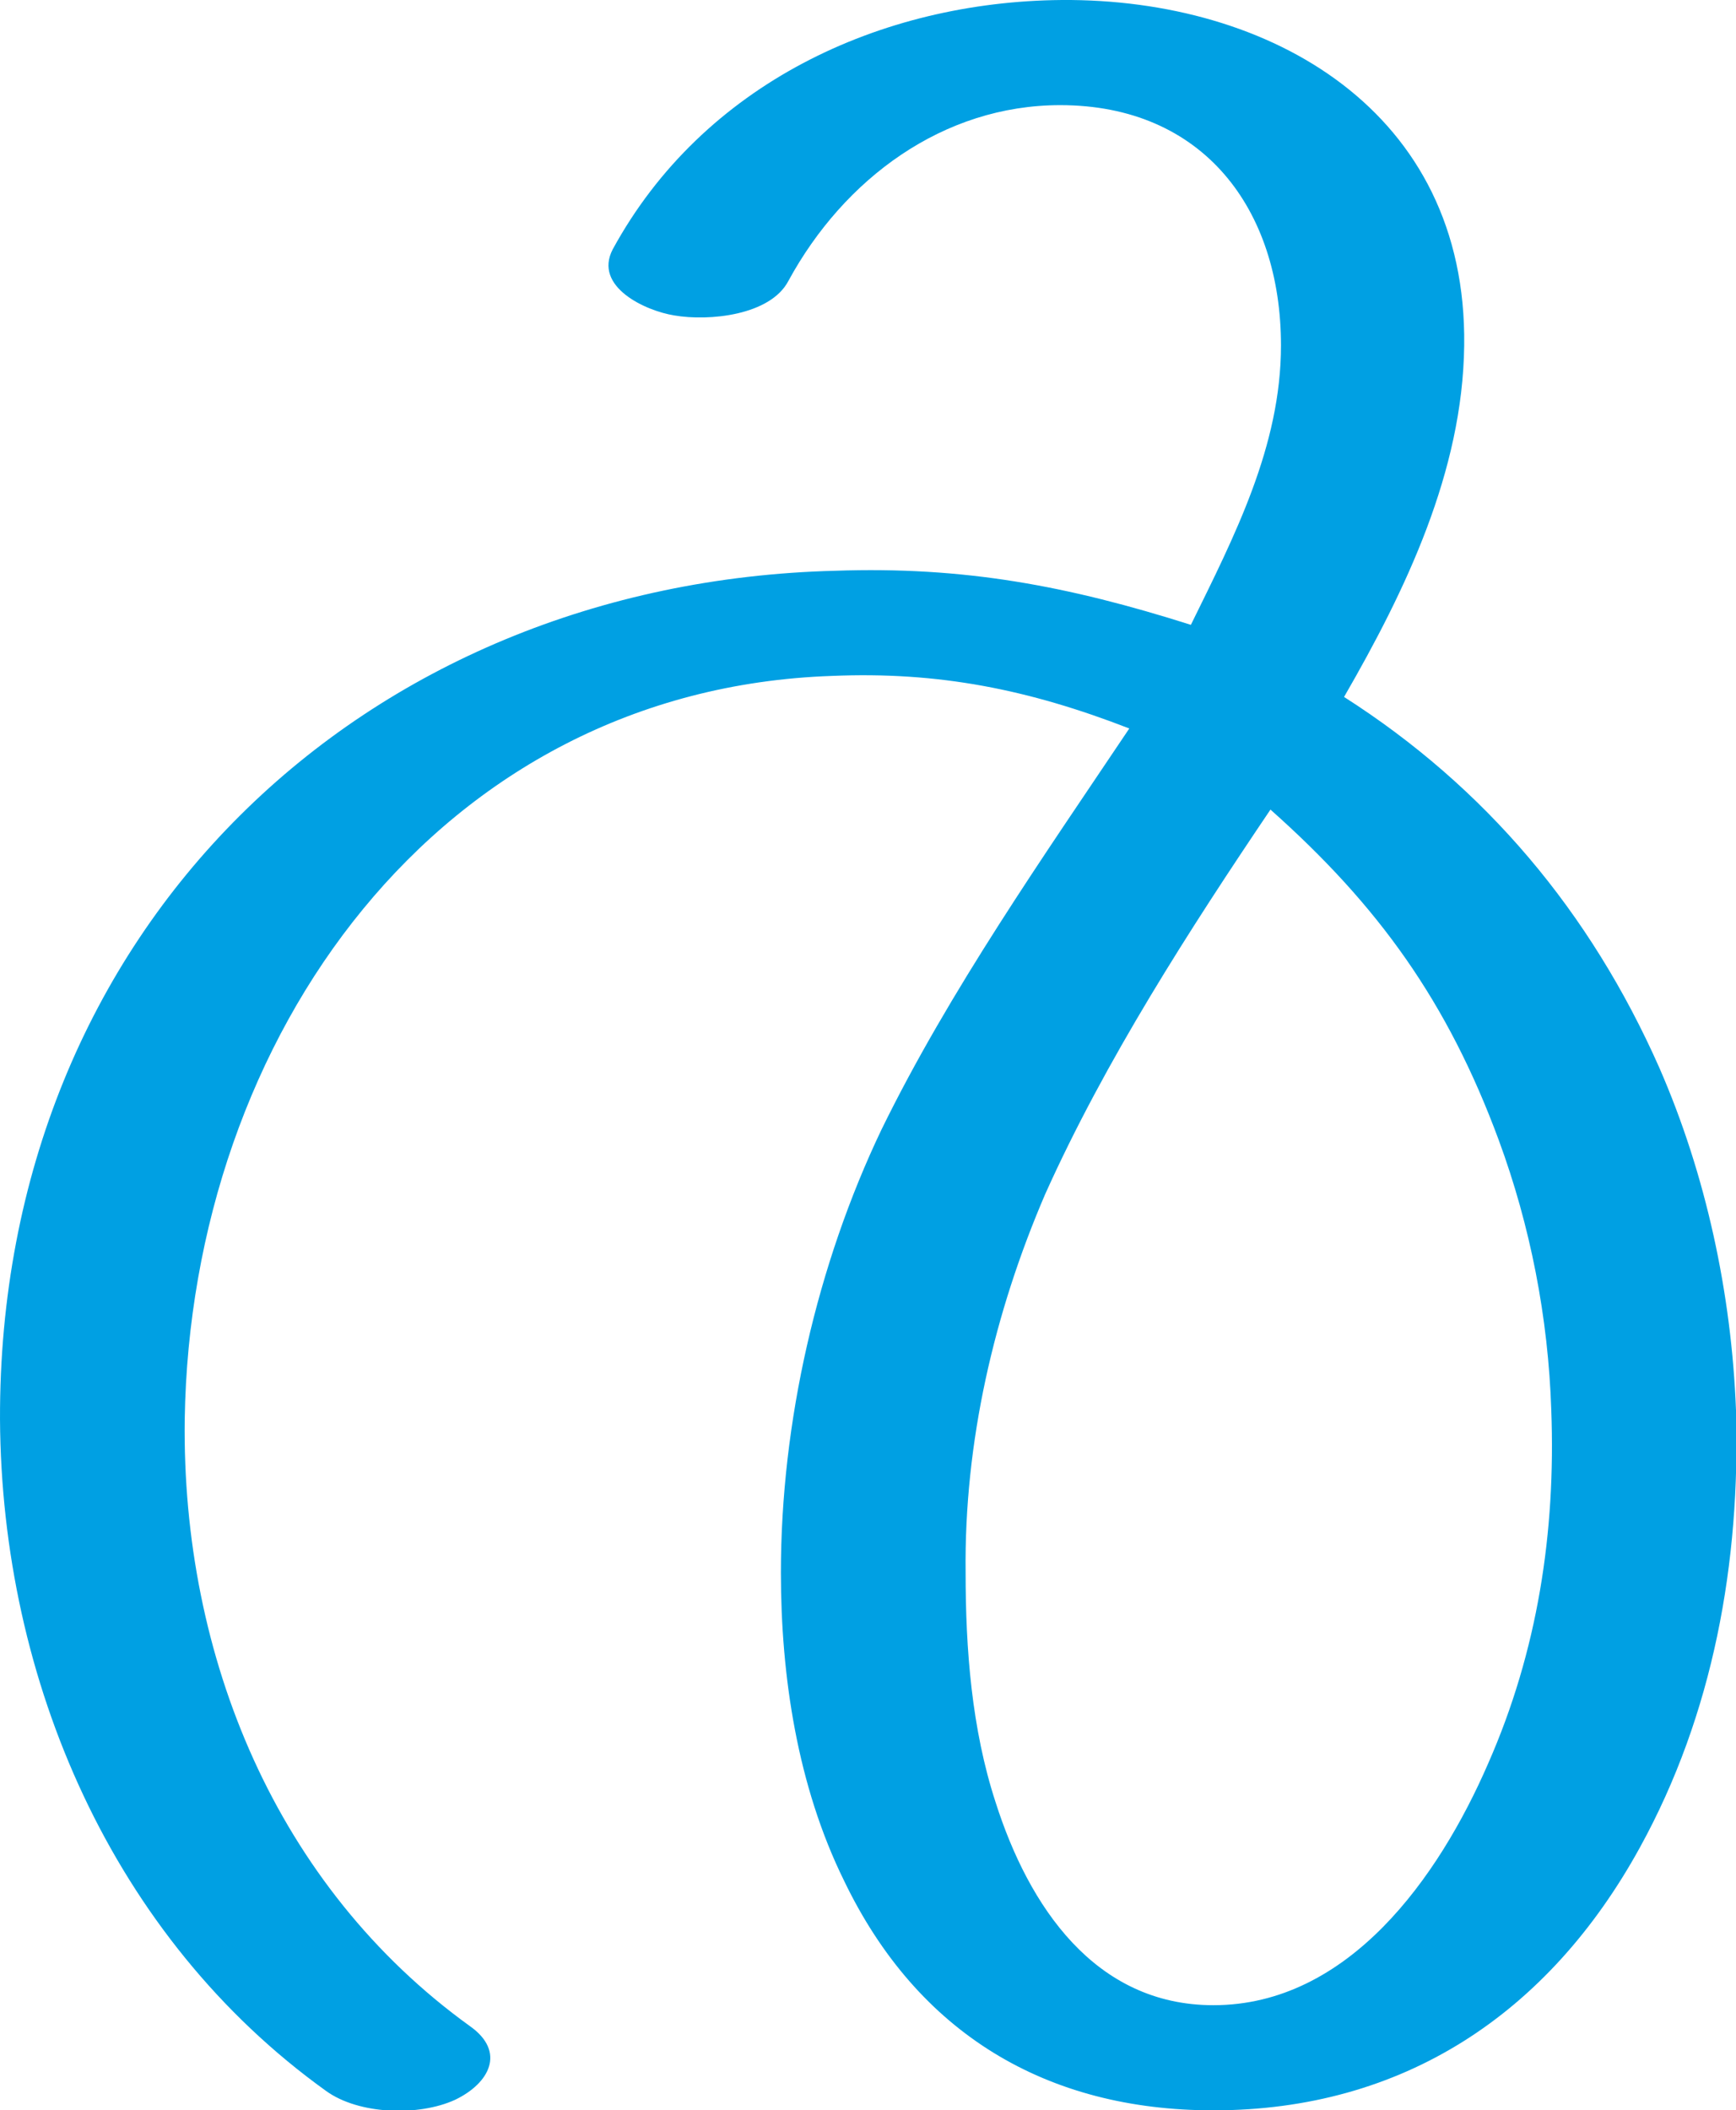 <?xml version="1.0" encoding="UTF-8"?>
<!DOCTYPE svg PUBLIC "-//W3C//DTD SVG 1.1//EN" "http://www.w3.org/Graphics/SVG/1.1/DTD/svg11.dtd">
<!-- Creator: CorelDRAW X8 -->
<svg xmlns="http://www.w3.org/2000/svg" xml:space="preserve" width="1156px" height="1405px" version="1.1" style="shape-rendering:geometricPrecision; text-rendering:geometricPrecision; image-rendering:optimizeQuality; fill-rule:evenodd; clip-rule:evenodd"
viewBox="0 0 1156 1405"
 xmlns:xlink="http://www.w3.org/1999/xlink">
 <defs>
  <style type="text/css">
   <![CDATA[
    .fil0 {fill:#00A0E3;fill-rule:nonzero}
   ]]>
  </style>
 </defs>
 <g id="Layer_x0020_1">
  <path class="fil0" d="M313 1349c-129,-93 -192,-246 -190,-404 4,-255 169,-486 431,-495 71,-3 131,9 198,35 -57,85 -120,175 -165,267 -43,90 -67,195 -67,295 0,69 11,142 42,205 49,102 135,153 246,153 126,0 223,-64 284,-175 49,-89 67,-190 64,-291 -3,-78 -20,-157 -51,-228 -46,-104 -116,-187 -210,-247 41,-71 79,-150 80,-234 2,-156 -129,-231 -268,-230 -121,1 -239,56 -299,166 -13,25 22,41 41,44 23,4 64,0 76,-23 37,-68 103,-117 181,-117 95,0 147,69 147,160 0,67 -31,127 -60,186 -82,-26 -151,-39 -237,-36 -314,8 -557,238 -556,565 1,174 75,345 217,447 22,16 62,17 86,6 23,-11 34,-32 10,-49zm533 -810c72,64 118,128 152,220 21,57 33,118 35,180 3,81 -9,160 -42,235 -33,76 -93,161 -183,161 -79,0 -123,-66 -145,-135 -16,-49 -20,-102 -20,-153 -1,-87 19,-173 53,-252 40,-89 96,-176 150,-256z"/>
 </g>
</svg>
